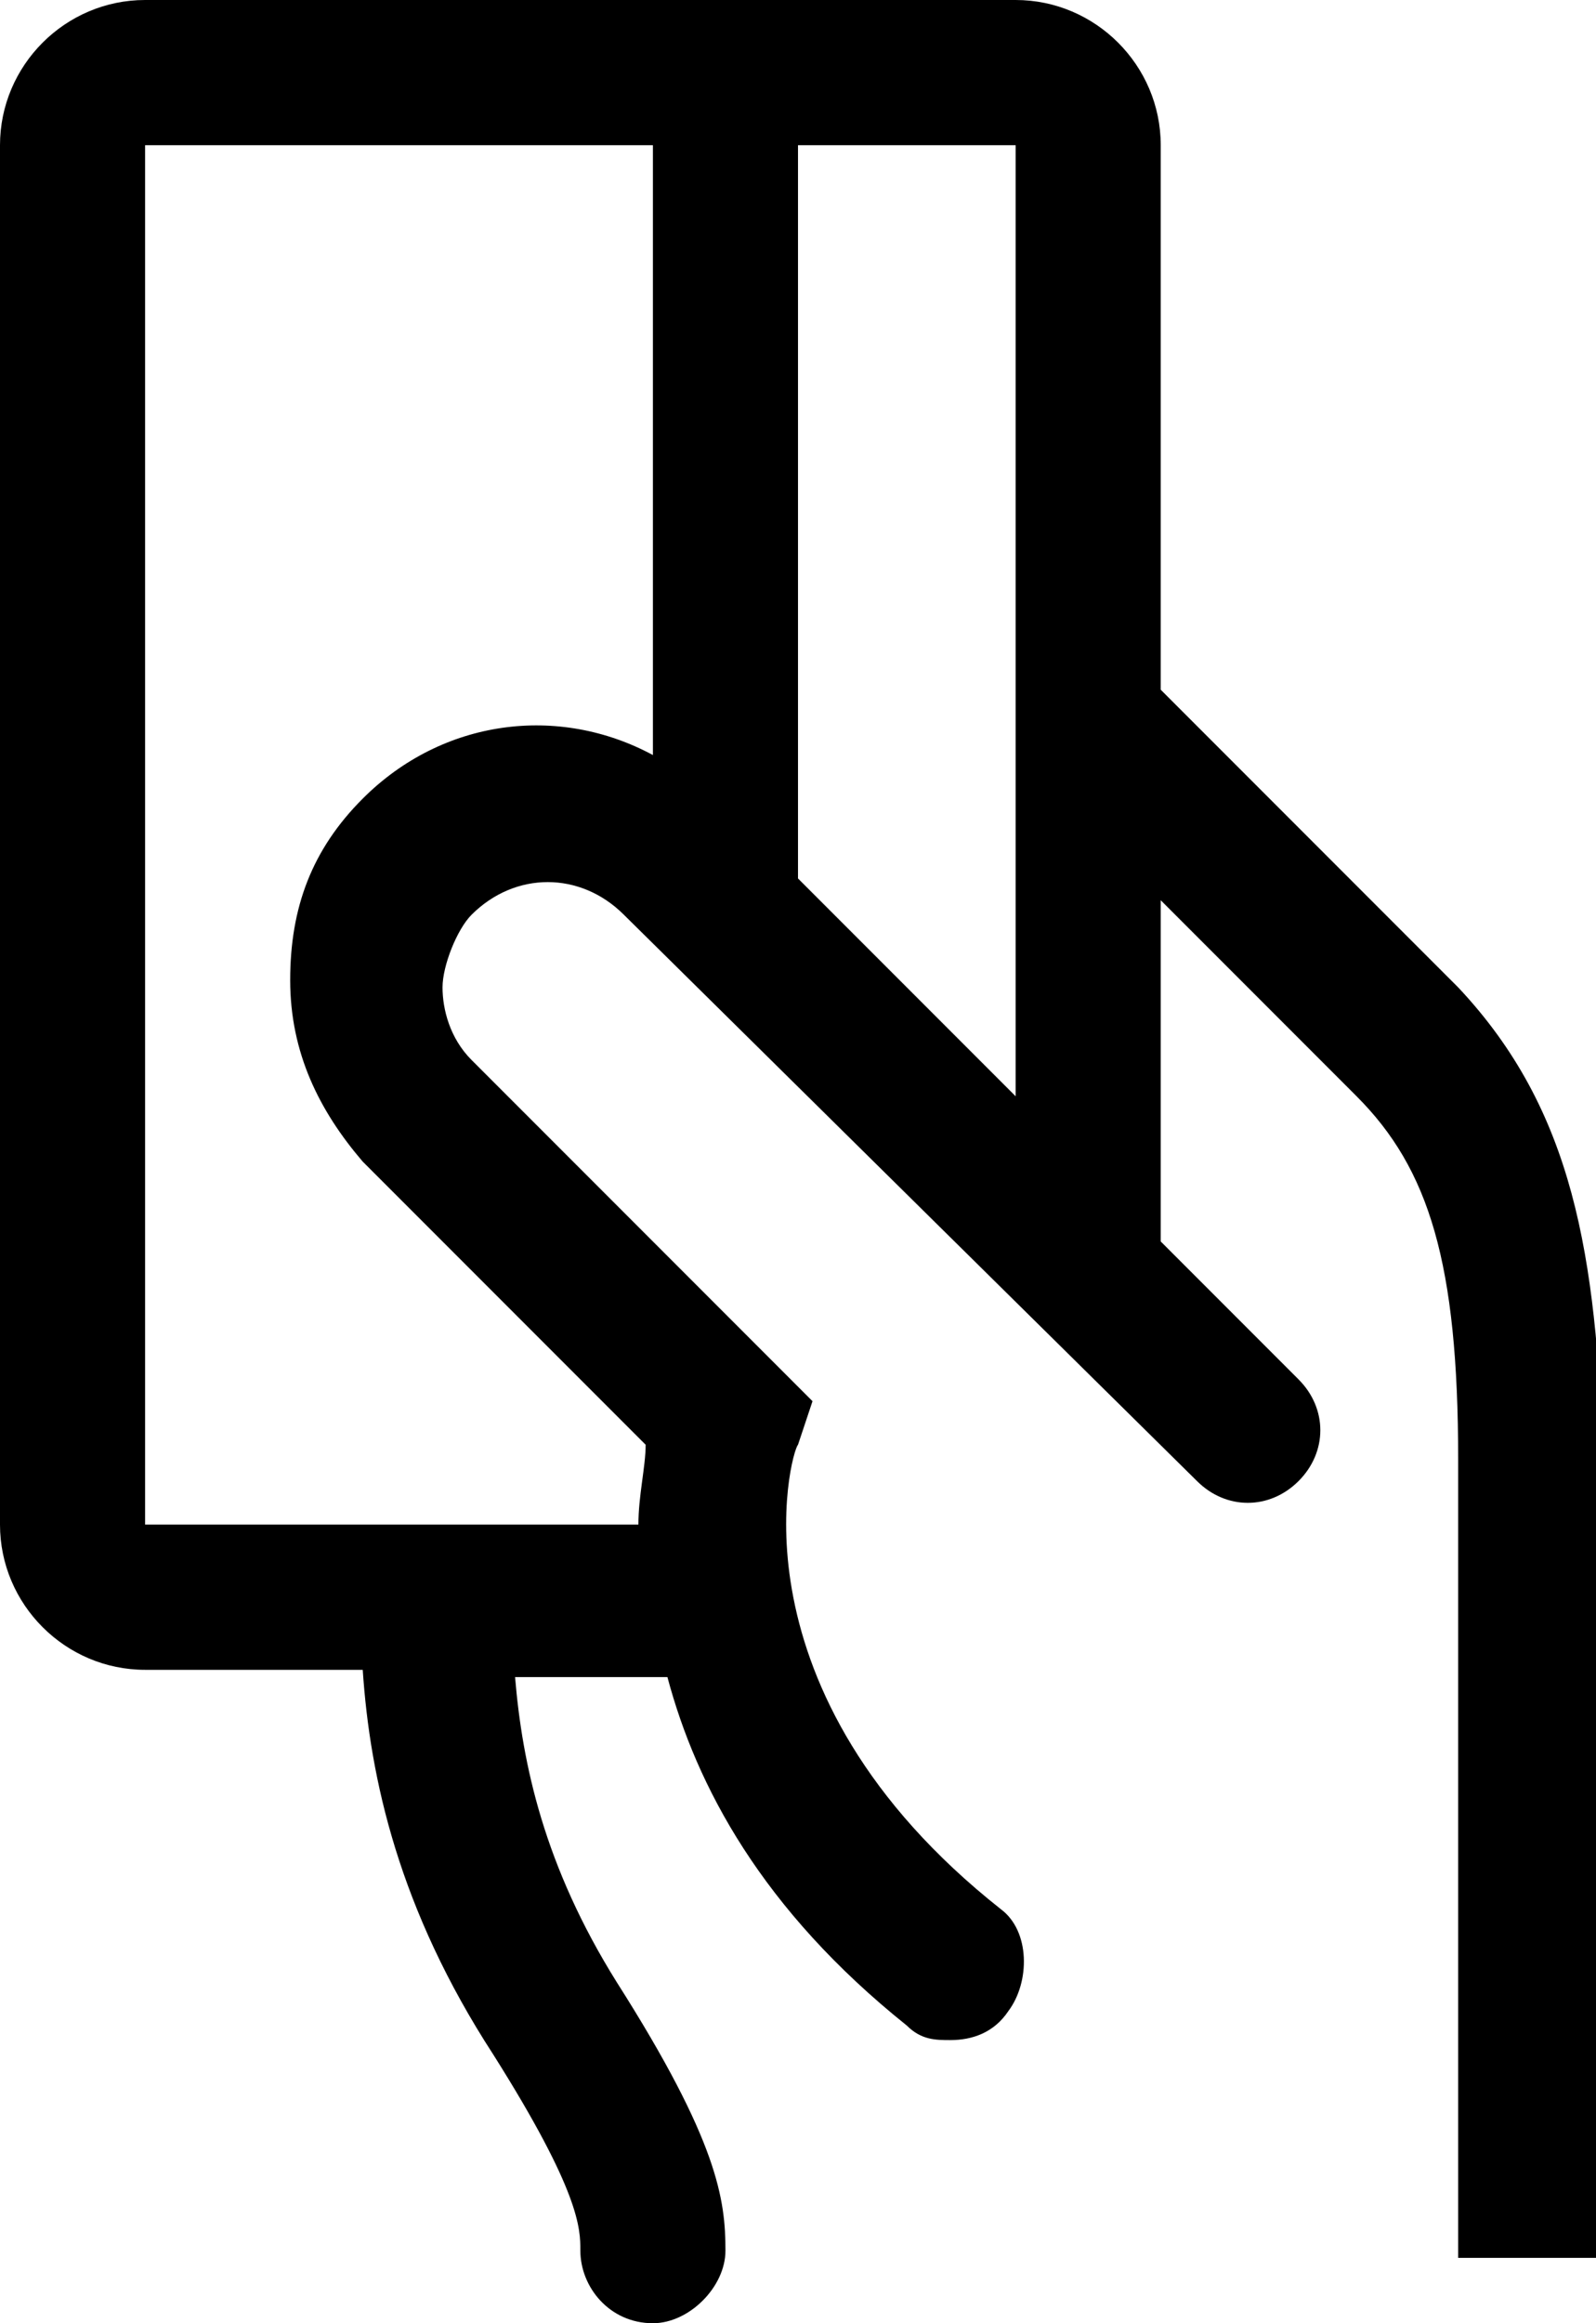 <?xml version="1.0" encoding="utf-8"?>
<!-- Generator: Adobe Illustrator 19.1.0, SVG Export Plug-In . SVG Version: 6.00 Build 0)  -->
<svg version="1.1" id="Layer_1" xmlns="http://www.w3.org/2000/svg" xmlns:xlink="http://www.w3.org/1999/xlink" x="0px" y="0px"
	 width="22px" height="32px" viewBox="0 0 22 32" style="enable-background:new 0 0 22 32;" xml:space="preserve">
<path d="M20.1,13.6c-0.7-0.7-3.2-3.2-4.1-4.1V2c0-1.1-0.9-2-2-2H2C0.9,0,0,0.9,0,2v19c0,1.1,0.9,2,2,2h3c0.1,1.5,0.5,3.3,1.8,5.3
	C8,30.2,8,30.7,8,31c0,0.5,0.4,1,1,1c0,0,0,0,0,0c0.5,0,1-0.5,1-1c0-0.7-0.1-1.5-1.5-3.7c-1-1.6-1.3-3-1.4-4.2h2.1
	c0.4,1.5,1.3,3.2,3.3,4.8c0.2,0.2,0.4,0.2,0.6,0.2c0.3,0,0.6-0.1,0.8-0.4c0.3-0.4,0.3-1.1-0.1-1.4C10,23.3,10.9,20,11,19.9l0.2-0.6
	l-4.7-4.7c-0.3-0.3-0.4-0.7-0.4-1s0.2-0.8,0.4-1c0.6-0.6,1.5-0.6,2.1,0l7.9,7.8c0.4,0.4,1,0.4,1.4,0s0.4-1,0-1.4L16,17.1v-4.7
	c1,1,2.2,2.2,2.7,2.7c1,1,1.4,2.3,1.4,5c0,4.3,0,11,0,11l2,0c0,0,0-6.7,0-11C22,17.3,21.7,15.3,20.1,13.6z M5,11
	c-0.7,0.7-1,1.5-1,2.5s0.4,1.8,1,2.5l3.9,3.9c0,0.3-0.1,0.7-0.1,1.1H6c0,0,0,0,0,0s0,0,0,0H2V2h7v8.4C7.7,9.7,6.1,9.9,5,11z
	 M11,12.1V2h3v13.1L11,12.1z"/>
</svg>
